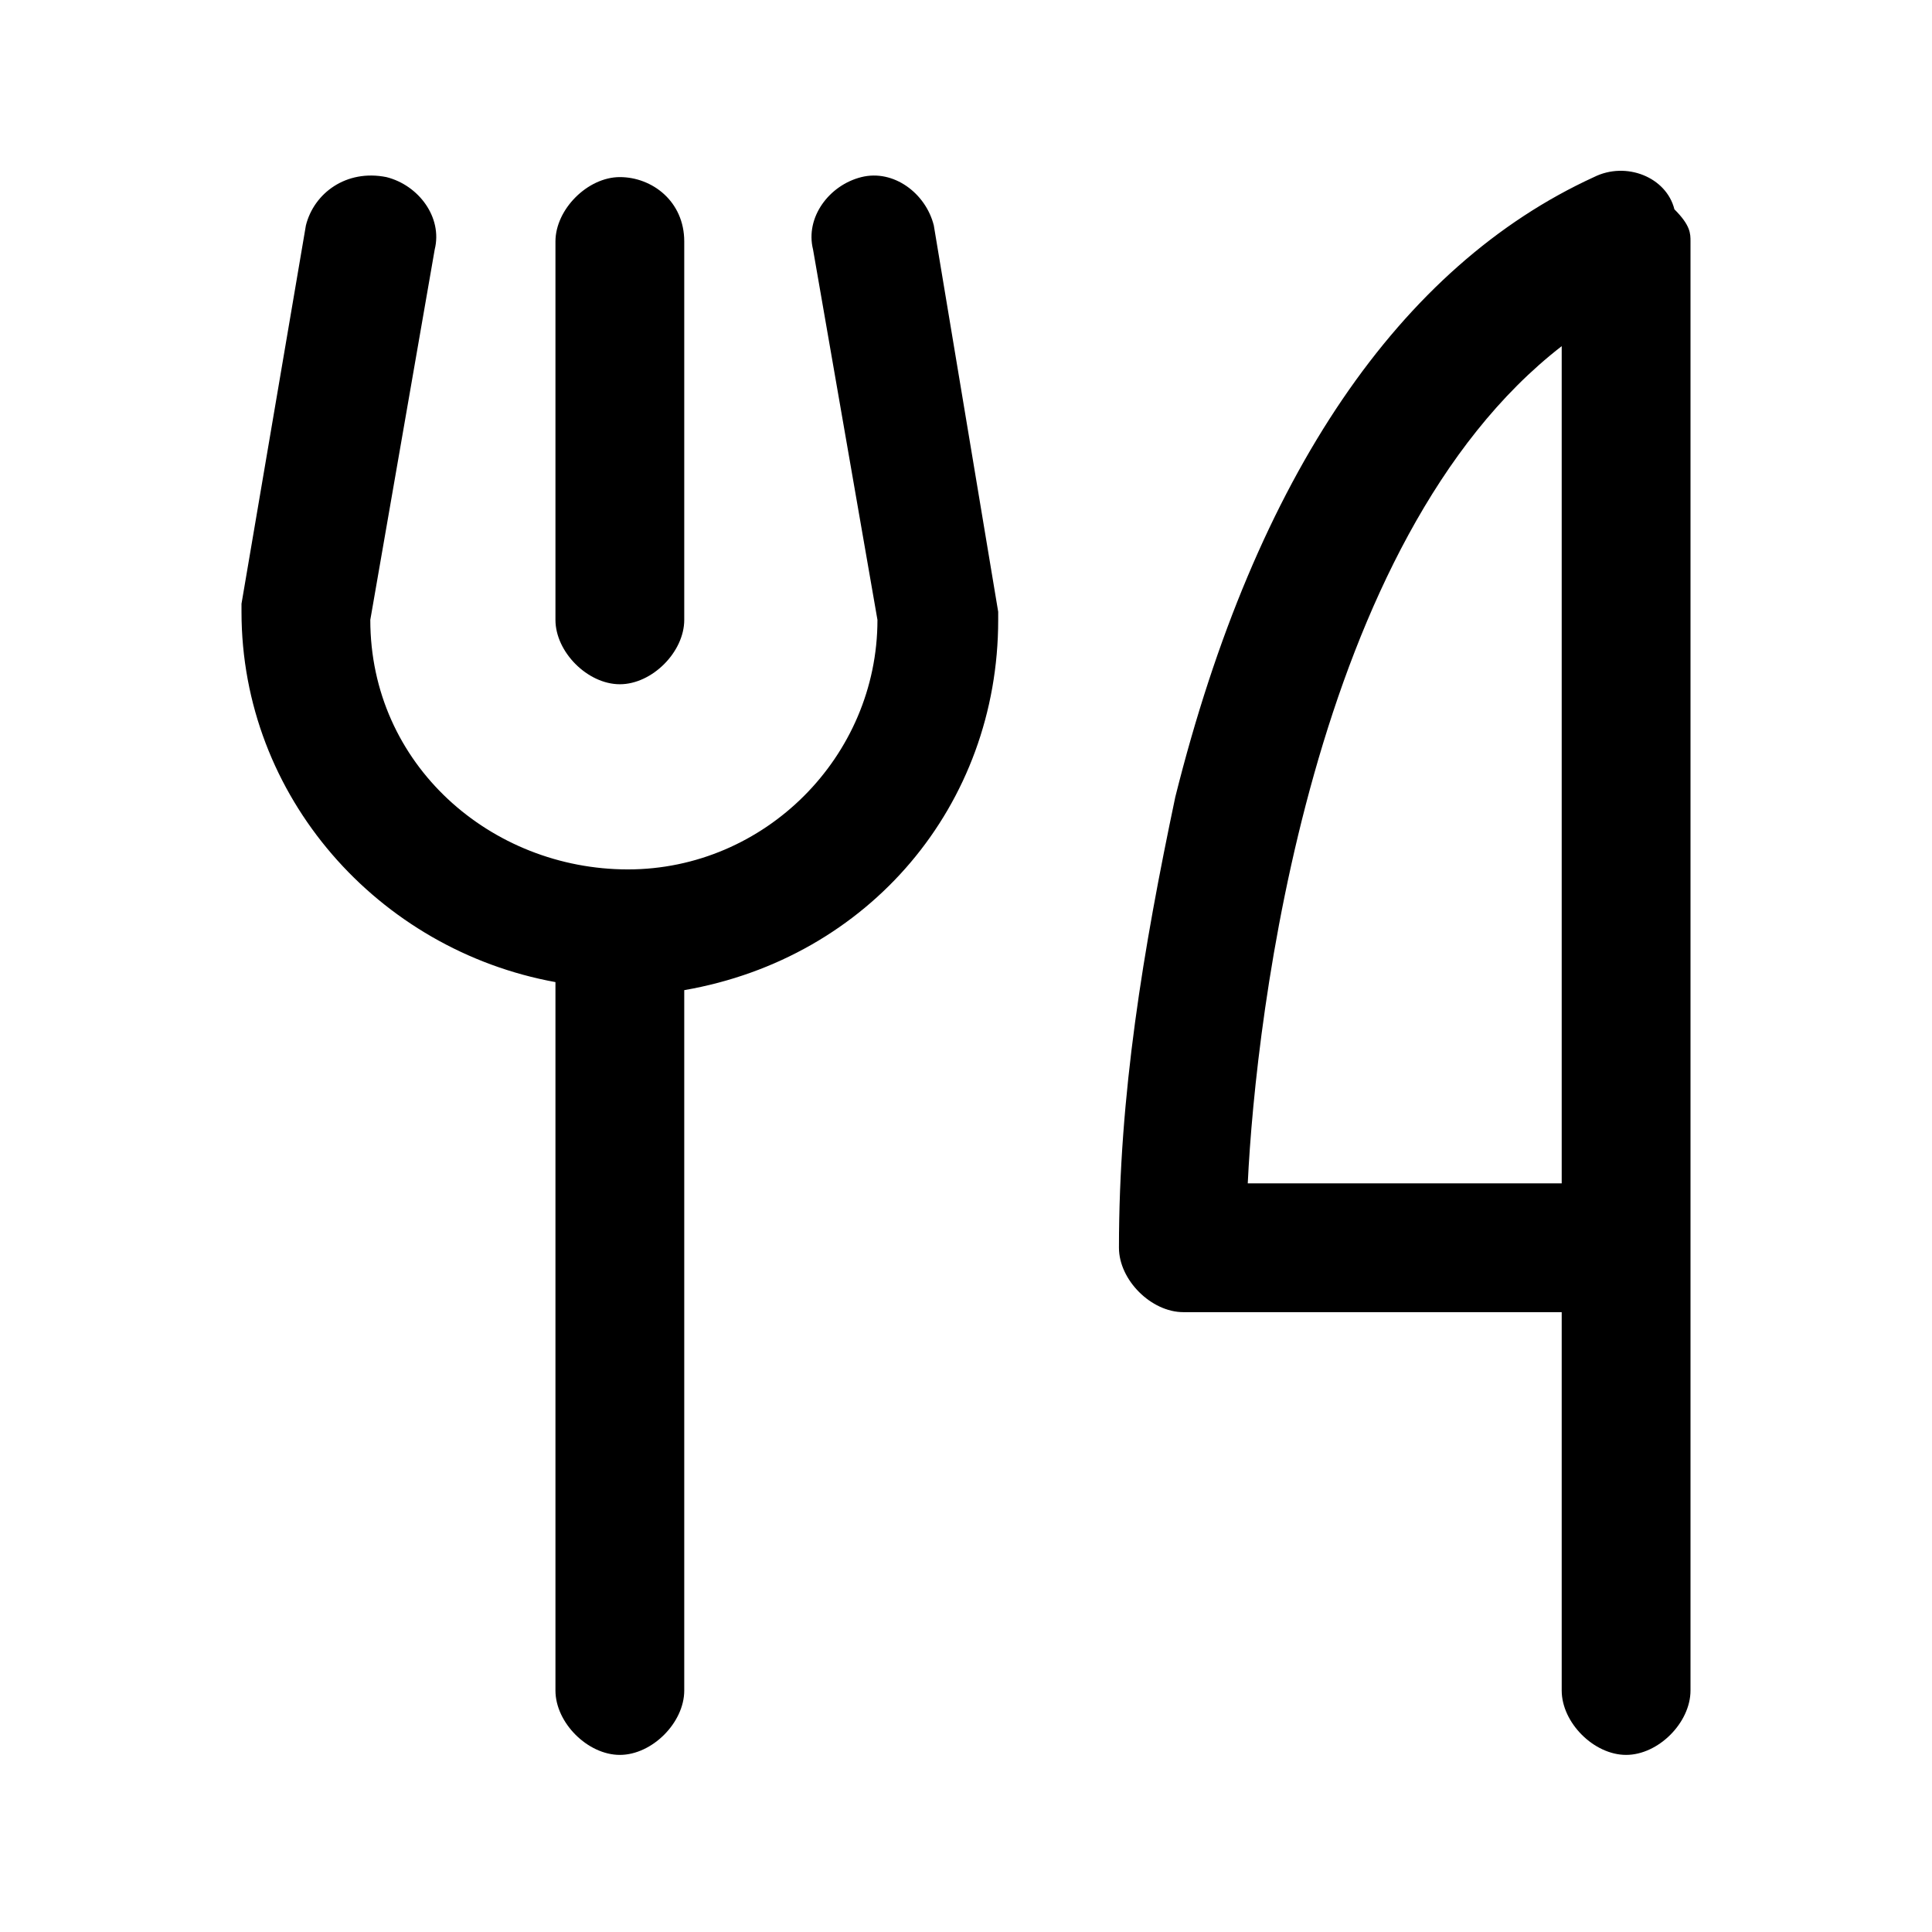 <svg xmlns="http://www.w3.org/2000/svg" xml:space="preserve" viewBox="0 0 24 24"><path d="M6.9 7.7V3c0-.4.4-.8.8-.8s.8.3.8.8v4.7c0 .4-.4.8-.8.8s-.8-.4-.8-.8M21 3v18c0 .4-.4.8-.8.8s-.8-.4-.8-.8v-4.7h-4.7c-.4 0-.8-.4-.8-.8 0-1.9.3-3.7.7-5.6 1-4 2.8-6.6 5.2-7.7.4-.2.9 0 1 .4.2.2.2.3.2.4m-1.6 1.3c-3.1 2.4-3.8 8.3-3.9 10.4h3.9zm-7.8-1.5c-.1-.4-.5-.7-.9-.6s-.7.5-.6.9l.8 4.6c0 1.7-1.4 3.1-3.1 3.1S4.6 9.5 4.6 7.7l.8-4.6c.1-.4-.2-.8-.6-.9-.5-.1-.9.2-1 .6L3 7.5v.1c0 2.3 1.7 4.2 3.9 4.6V21c0 .4.4.8.8.8s.8-.4.8-.8v-8.7c2.3-.4 3.9-2.3 3.9-4.6v-.1z"/></svg>